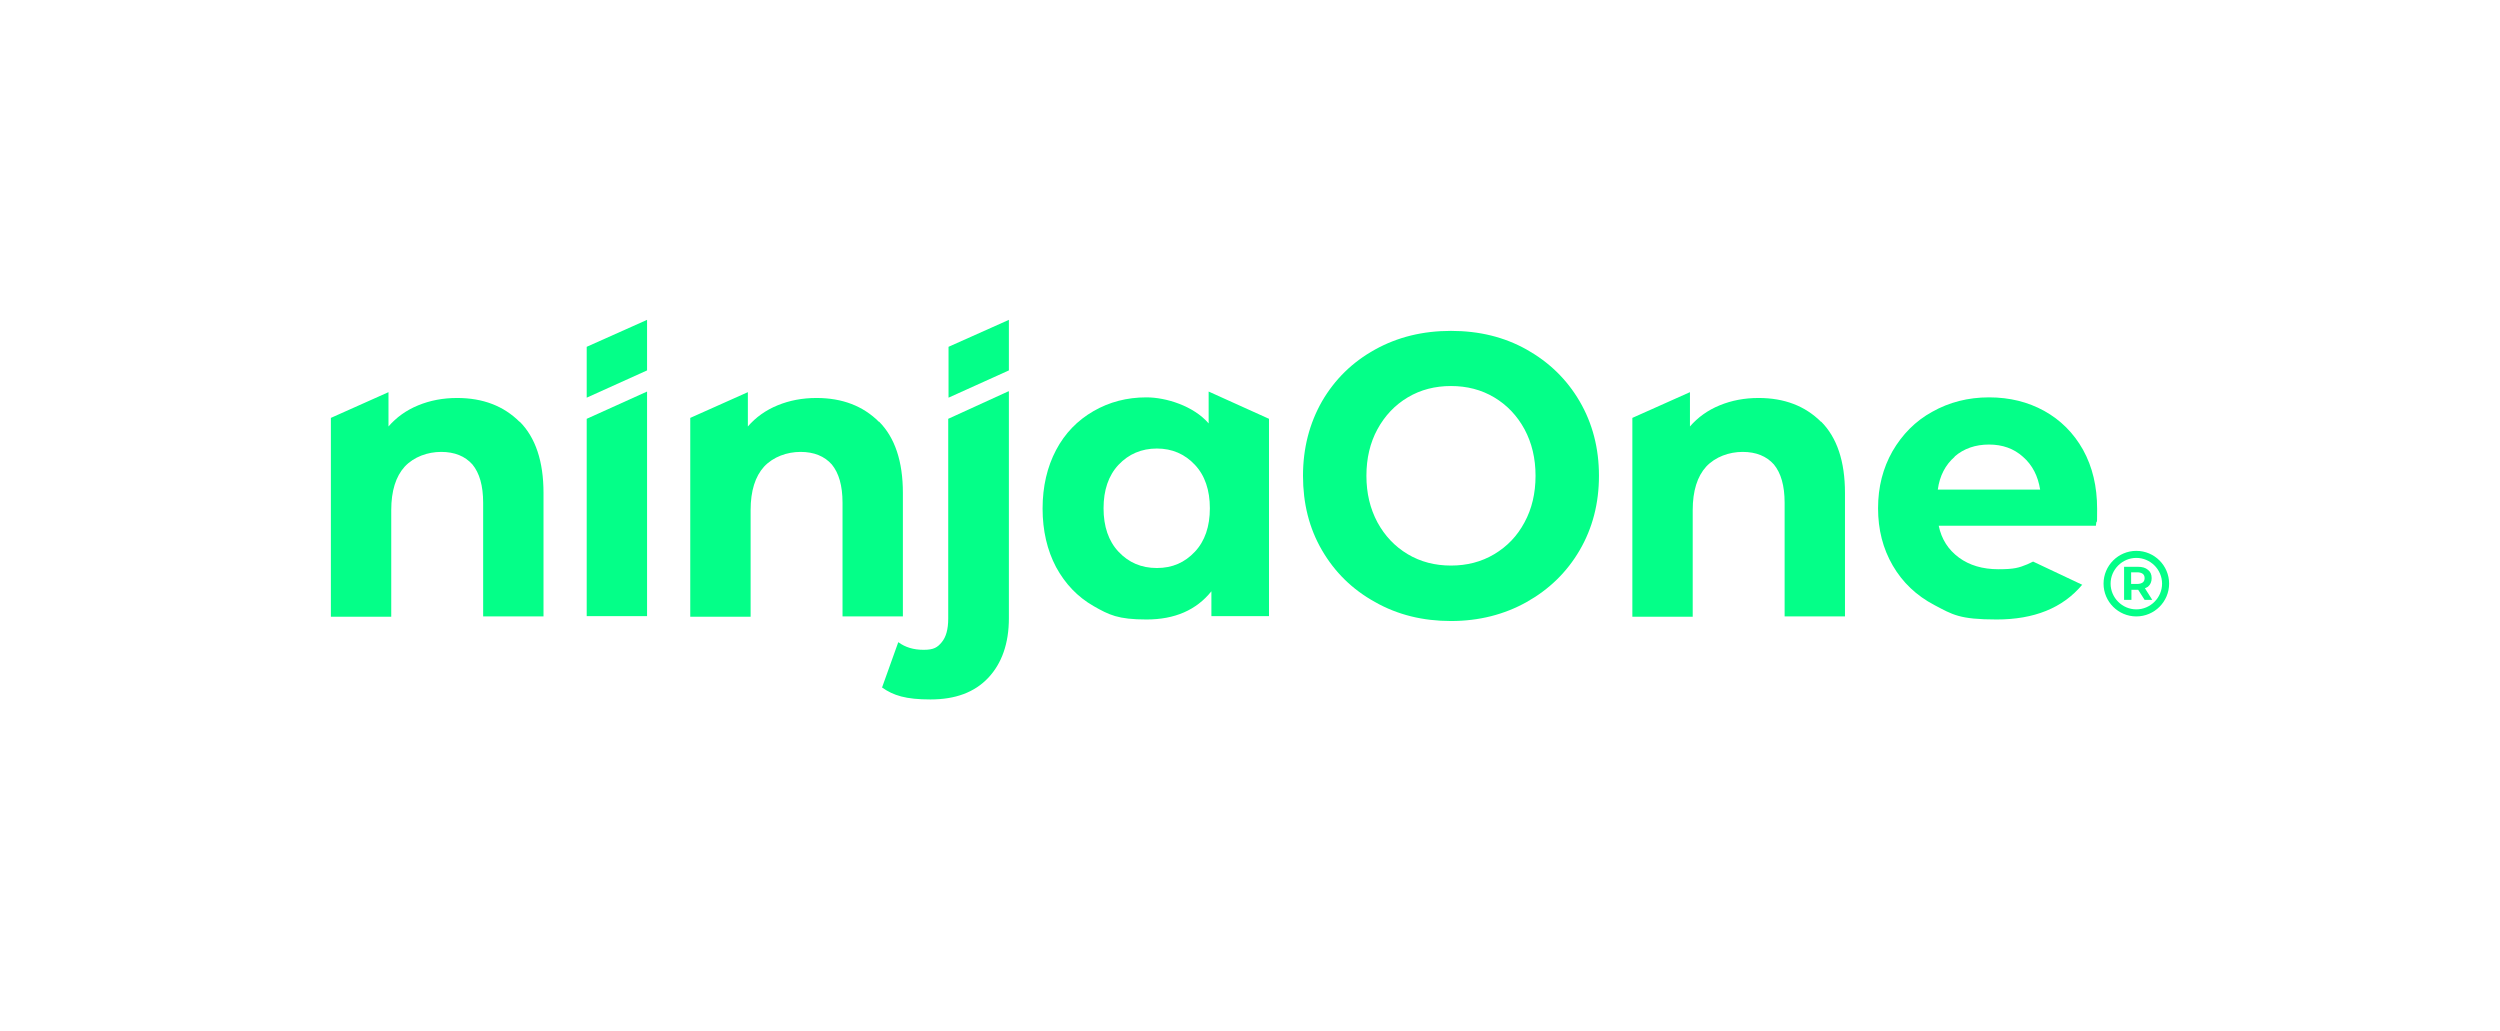 <?xml version="1.0" encoding="UTF-8"?>
<svg id="Layer_1" xmlns="http://www.w3.org/2000/svg" version="1.1" viewBox="0 0 816 336.4">
  <!-- Generator: Adobe Illustrator 29.0.0, SVG Export Plug-In . SVG Version: 2.1.0 Build 186)  -->
  <defs>
    <style>
      .st0 {
        fill: #04ff88;
      }
    </style>
  </defs>
  <g>
    <polygon class="st0" points="191.5 136.7 191.5 201.1 211.2 201.1 211.2 127.8 191.5 136.7"/>
    <polygon class="st0" points="211.2 104.4 211.2 120.9 191.5 129.8 191.5 113.2 211.2 104.4"/>
    <polygon class="st0" points="309.6 113.2 309.6 129.8 329.3 120.9 329.3 104.4 309.6 113.2"/>
    <g>
      <path class="st0" d="M286.9,137.6c5.2,5.2,7.8,13,7.8,23.3v40.3h-19.7v-37.1c0-5.6-1.2-9.7-3.5-12.5-2.4-2.7-5.8-4.1-10.2-4.1s-8.9,1.6-11.9,4.8c-2.9,3.2-4.4,7.9-4.4,14.2v34.8h-19.7v-64.9l18.8-8.4v11.2c2.6-3,5.8-5.3,9.7-6.9,3.9-1.6,8.1-2.4,12.7-2.4,8.4,0,15.2,2.6,20.4,7.8"/>
      <path class="st0" d="M329.3,127.8v74c0,8.2-2.3,14.7-6.7,19.4-4.5,4.8-10.8,7.1-18.9,7.1s-12.1-1.3-15.8-3.9l5.3-14.8c2.3,1.7,5,2.5,8.3,2.5s4.5-.8,5.9-2.5c1.4-1.7,2.1-4.2,2.1-7.7v-65.2l19.7-9Z"/>
      <path class="st0" d="M390,180.1c3.3-3.5,4.9-8.3,4.9-14.2s-1.6-10.7-4.9-14.2c-3.3-3.5-7.4-5.3-12.4-5.3s-9.2,1.8-12.5,5.3c-3.3,3.5-4.9,8.3-4.9,14.2s1.6,10.7,4.9,14.2c3.3,3.5,7.4,5.3,12.5,5.3s9.1-1.8,12.4-5.3M414.2,136.6v64.5h-18.8v-8.1c-4.9,6.1-11.9,9.2-21.2,9.2s-12.2-1.5-17.3-4.4c-5.2-3-9.2-7.2-12.2-12.7-2.9-5.5-4.4-11.9-4.4-19.1s1.5-13.6,4.4-19.1c2.9-5.5,7-9.7,12.2-12.7,5.2-3,10.9-4.5,17.3-4.5s15.4,2.8,20.3,8.5v-10.4l19.7,8.9h0Z"/>
      <path class="st0" d="M679.6,190.9c-6.4,7.6-15.7,11.3-27.9,11.3s-14.4-1.6-20.3-4.7c-5.9-3.1-10.4-7.4-13.6-12.9-3.2-5.5-4.8-11.7-4.8-18.7s1.6-13.1,4.7-18.6c3.2-5.5,7.5-9.9,13-12.9,5.5-3.1,11.7-4.7,18.5-4.7s12.7,1.5,18,4.4c5.4,3,9.6,7.2,12.7,12.7,3.1,5.6,4.6,12,4.6,19.3s-.1,2.1-.4,5.5h-51.3c.9,4.4,3.1,7.8,6.6,10.4,3.4,2.5,7.7,3.8,12.9,3.8s6.7-.5,9.4-1.6c.7-.3,1.3-.6,1.9-.9l16.1,7.6h0ZM638,149.1c-3,2.6-4.9,6.2-5.5,10.7h33.4c-.7-4.4-2.5-8-5.6-10.7-3-2.7-6.7-4-11.1-4s-8.2,1.3-11.2,3.9"/>
      <path class="st0" d="M487.7,180.9c4.2-2.5,7.5-5.9,9.9-10.4,2.4-4.4,3.6-9.5,3.6-15.2s-1.2-10.7-3.6-15.2c-2.4-4.4-5.7-7.9-9.9-10.4-4.2-2.5-8.9-3.7-14.1-3.7s-9.9,1.2-14.1,3.7c-4.2,2.5-7.5,6-9.9,10.4-2.4,4.4-3.6,9.5-3.6,15.2s1.2,10.7,3.6,15.2c2.4,4.4,5.7,7.9,9.9,10.4,4.2,2.5,8.9,3.7,14.1,3.7s9.9-1.2,14.1-3.7M448.8,196.5c-7.4-4.1-13.1-9.7-17.3-16.9-4.2-7.2-6.2-15.3-6.2-24.3s2.1-17.1,6.2-24.3c4.2-7.2,9.9-12.8,17.3-16.9,7.4-4.1,15.6-6.1,24.8-6.1s17.4,2,24.7,6.1c7.3,4.1,13.1,9.7,17.3,16.9,4.2,7.2,6.3,15.3,6.3,24.3s-2.1,17.1-6.3,24.3c-4.2,7.2-10,12.8-17.3,16.9-7.3,4.1-15.6,6.2-24.7,6.2s-17.4-2-24.8-6.2"/>
      <path class="st0" d="M594.4,137.6c5.2,5.2,7.8,13,7.8,23.3v40.3h-19.7v-37.1c0-5.6-1.2-9.7-3.5-12.5-2.4-2.7-5.8-4.1-10.2-4.1s-8.9,1.6-11.9,4.8c-2.9,3.2-4.4,7.9-4.4,14.2v34.8h-19.7v-64.9l18.8-8.4v11.2c2.6-3,5.8-5.3,9.7-6.9,3.9-1.6,8.1-2.4,12.7-2.4,8.4,0,15.2,2.6,20.4,7.8"/>
      <path class="st0" d="M169.6,137.6c5.2,5.2,7.8,13,7.8,23.3v40.3h-19.7v-37.1c0-5.6-1.2-9.7-3.5-12.5-2.4-2.7-5.8-4.1-10.2-4.1s-8.9,1.6-11.9,4.8c-2.9,3.2-4.4,7.9-4.4,14.2v34.8h-19.7v-64.9l18.8-8.4v11.2c2.6-3,5.8-5.3,9.7-6.9,3.9-1.6,8.1-2.4,12.7-2.4,8.4,0,15.2,2.6,20.4,7.8"/>
    </g>
  </g>
  <g>
    <path class="st0" d="M700.1,192c.3-.1.7-.3,1-.5.8-.7,1.2-1.6,1.2-2.8s-.4-2.1-1.2-2.7c-.8-.7-1.9-1-3.3-1h-4.5v10.8h2.4v-3.3h2.2l2.1,3.3h2.5l-2.4-3.8ZM699.4,190.1c-.4.3-1,.5-1.8.5h-2v-3.8h2c.8,0,1.4.2,1.8.5.4.3.6.8.6,1.4s-.2,1.1-.6,1.4Z"/>
    <path class="st0" d="M705.7,190.5c0,4.6-3.8,8.4-8.4,8.4s-8.4-3.8-8.4-8.4,3.8-8.4,8.4-8.4,8.4,3.8,8.4,8.4ZM697.3,179.8c-5.9,0-10.7,4.8-10.7,10.7s4.8,10.7,10.7,10.7,10.7-4.8,10.7-10.7-4.8-10.7-10.7-10.7Z"/>
  </g>
</svg>